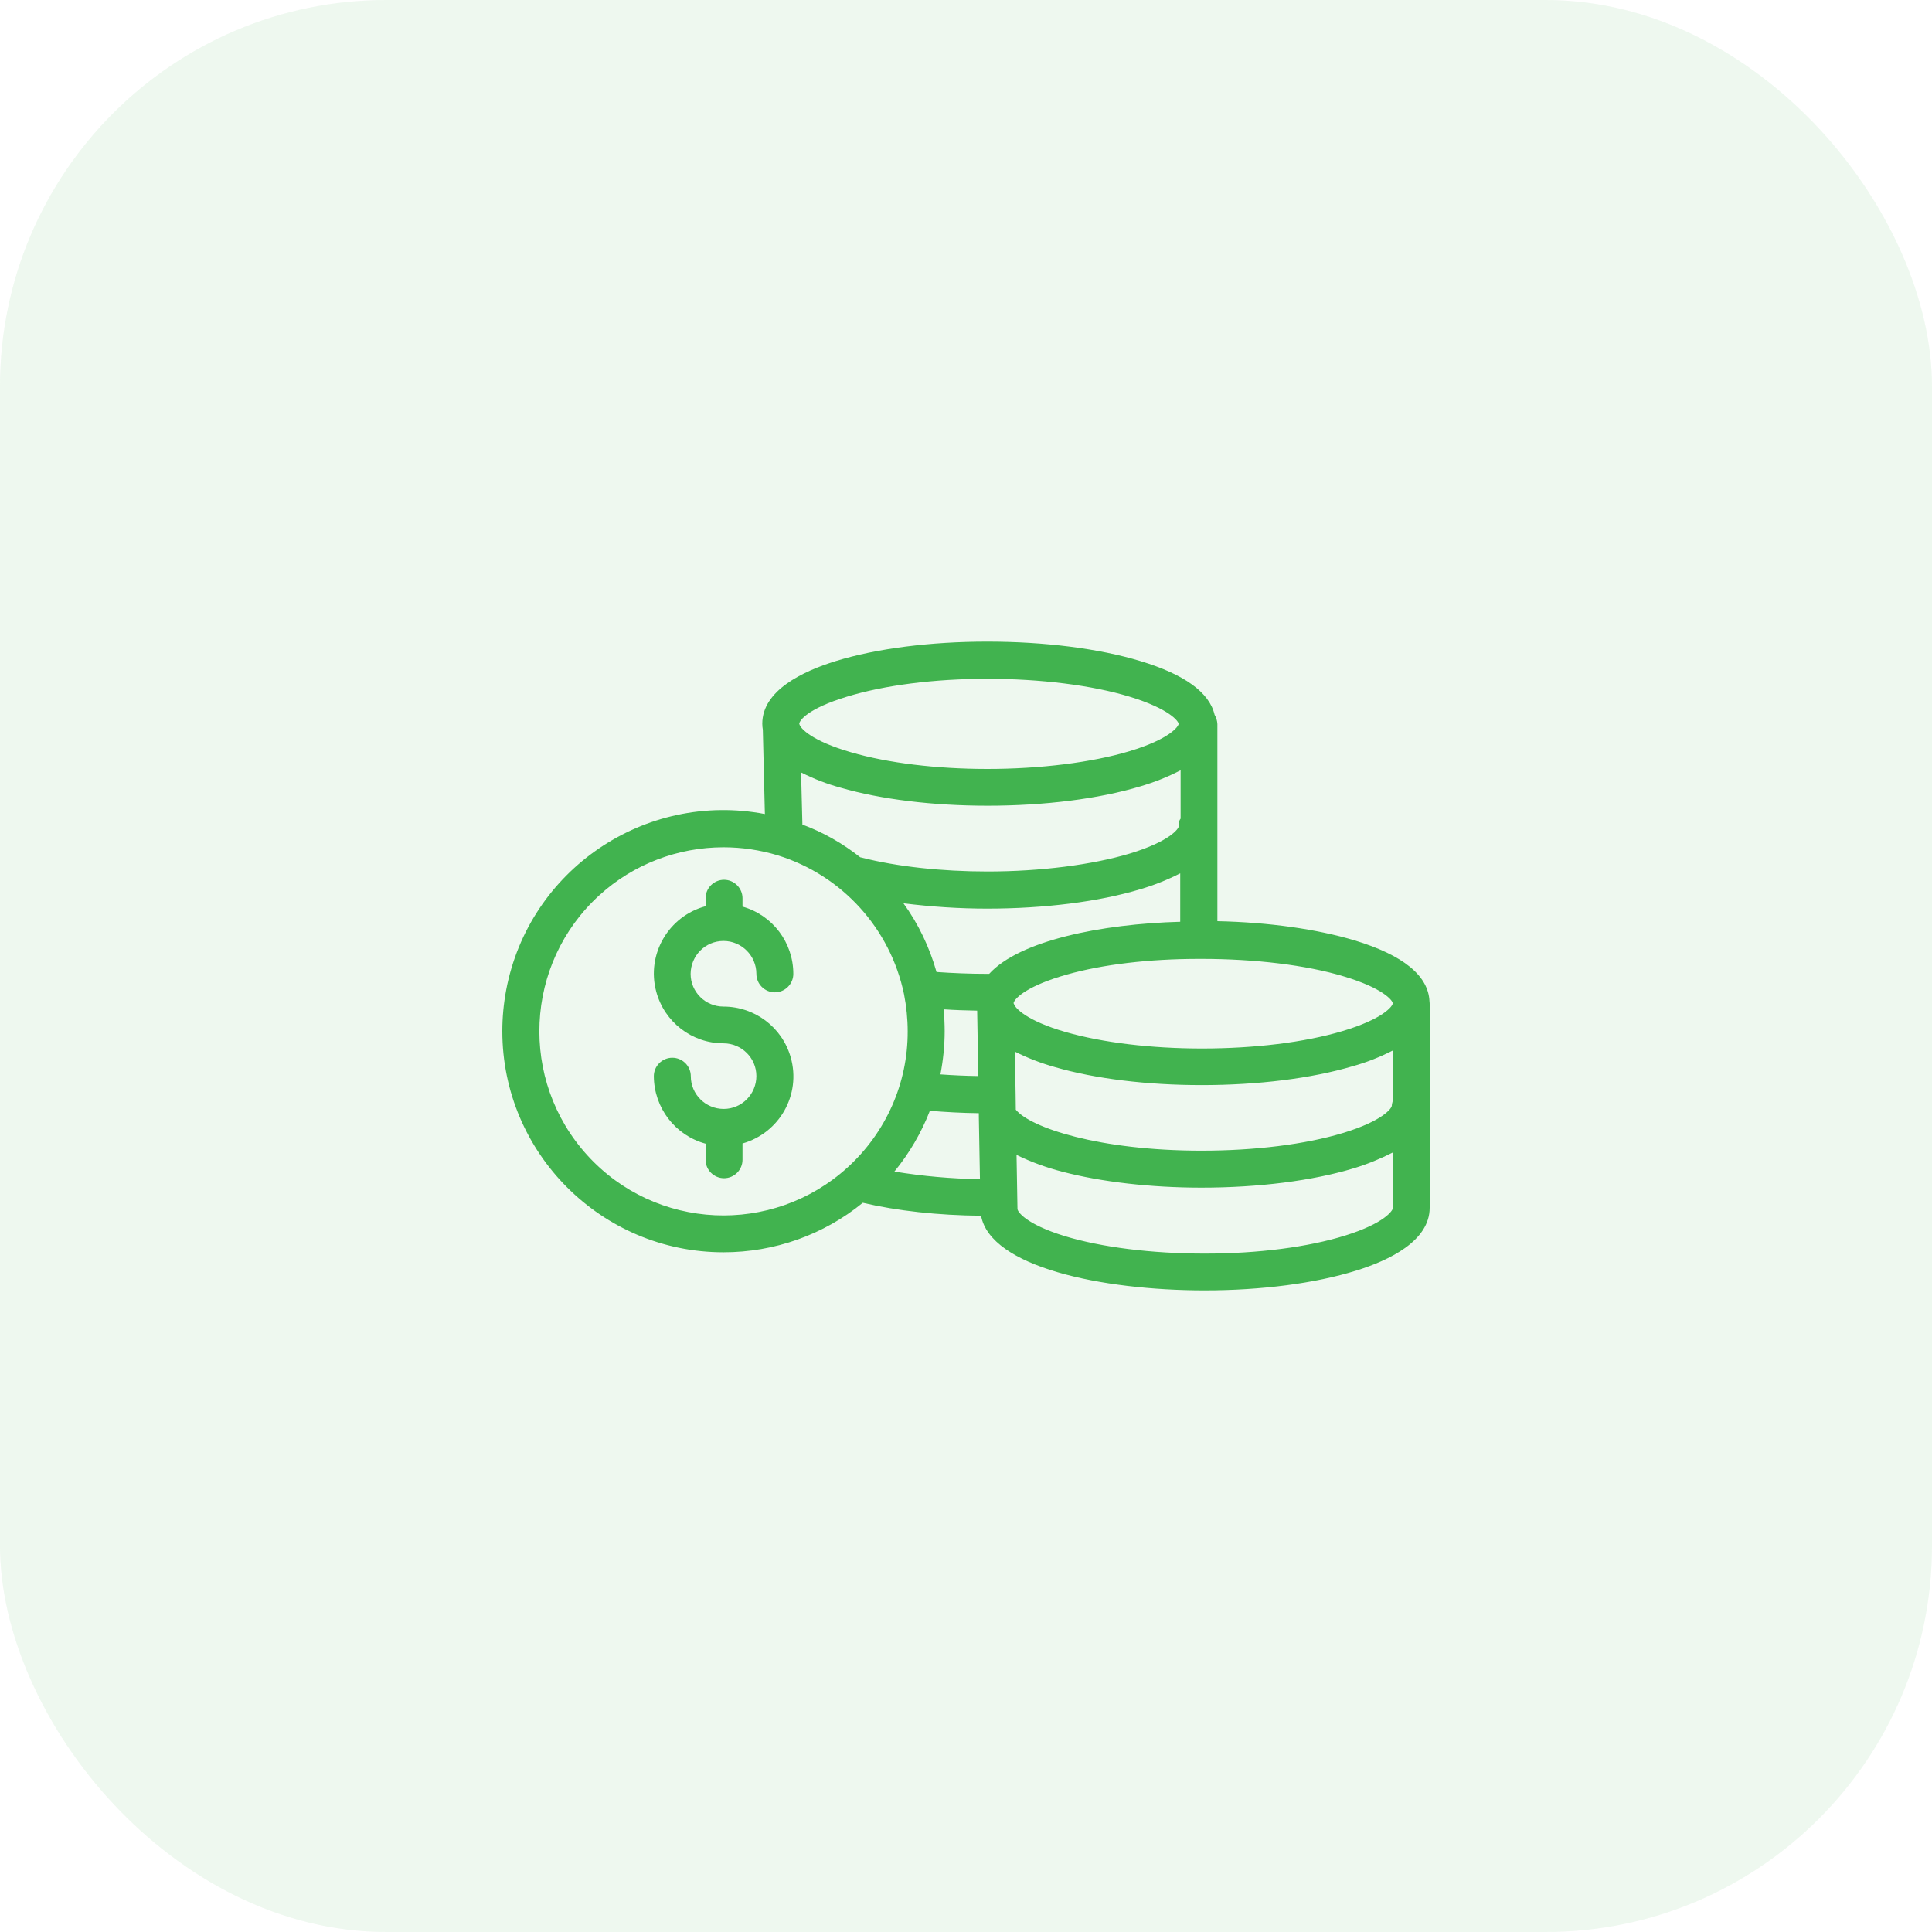 <svg width="50" height="50" viewBox="0 0 50 50" fill="none" xmlns="http://www.w3.org/2000/svg">
<rect opacity="0.1" width="50" height="50" rx="10" fill="#41B34F"/>
<g opacity="0.2" filter="url(#filter0_bii)">
<rect width="50" height="50" rx="10" fill="white" fill-opacity="0.5"/>
</g>
<path d="M36.995 25.916C36.967 25.251 36.316 24.72 35.059 24.338C34.083 24.046 32.845 23.869 31.506 23.84V18.738C31.501 18.652 31.477 18.571 31.434 18.499C31.3 17.921 30.654 17.452 29.512 17.108C28.436 16.782 27.03 16.605 25.552 16.605C24.079 16.605 22.688 16.782 21.631 17.108C20.766 17.375 19.728 17.873 19.728 18.729C19.728 18.781 19.733 18.834 19.742 18.886L19.795 21.067C16.687 20.474 13.689 22.516 13.1 25.619C13.034 25.973 13 26.327 13 26.686C13 29.842 15.568 32.409 18.724 32.409C20.039 32.409 21.311 31.96 22.329 31.128C23.224 31.338 24.276 31.453 25.39 31.463C25.634 32.787 28.503 33.395 31.176 33.395C32.648 33.395 34.04 33.213 35.097 32.883C35.962 32.615 37 32.113 37 31.257V26.007C37 25.978 37 25.944 36.995 25.916ZM30.506 21.383C30.506 21.445 30.277 21.775 29.239 22.09C28.268 22.382 26.925 22.554 25.557 22.554C24.376 22.554 23.219 22.43 22.301 22.195C22.286 22.191 22.277 22.191 22.262 22.186C21.808 21.827 21.306 21.54 20.766 21.34L20.732 19.991C21.062 20.158 21.407 20.292 21.765 20.388C22.803 20.689 24.146 20.852 25.557 20.852C27.03 20.852 28.441 20.675 29.516 20.35C29.875 20.244 30.224 20.106 30.554 19.934V21.186C30.502 21.253 30.506 21.316 30.506 21.383ZM21.918 18.03C22.884 17.734 24.175 17.567 25.552 17.567C26.92 17.567 28.264 17.734 29.234 18.03C30.272 18.346 30.502 18.671 30.502 18.733C30.502 18.8 30.267 19.13 29.23 19.441C28.259 19.733 26.92 19.9 25.552 19.9C24.233 19.9 22.98 19.747 22.028 19.47C21 19.173 20.713 18.848 20.689 18.743C20.689 18.733 20.684 18.733 20.684 18.733C20.689 18.643 20.909 18.337 21.918 18.03ZM21.933 30.215C19.986 31.984 16.969 31.845 15.2 29.899C13.43 27.953 13.569 24.935 15.515 23.166C16.39 22.368 17.538 21.928 18.724 21.928C19.202 21.928 19.675 21.999 20.134 22.138C21.794 22.654 23.042 24.032 23.396 25.729C23.458 26.045 23.491 26.37 23.491 26.69C23.496 28.034 22.927 29.311 21.933 30.215ZM23.147 30.32C23.534 29.846 23.845 29.316 24.065 28.747C24.472 28.78 24.892 28.804 25.332 28.809V28.895L25.361 30.516C24.62 30.506 23.879 30.439 23.147 30.32ZM24.424 26.121C24.701 26.14 24.993 26.15 25.289 26.155L25.318 27.848C24.983 27.843 24.653 27.828 24.338 27.805C24.409 27.436 24.448 27.059 24.448 26.686C24.448 26.499 24.438 26.313 24.424 26.121ZM25.6 25.203C25.586 25.203 25.567 25.203 25.552 25.203C25.093 25.203 24.648 25.184 24.237 25.155C24.056 24.515 23.769 23.912 23.381 23.377C24.099 23.467 24.821 23.515 25.547 23.515C27.025 23.515 28.436 23.338 29.512 23.013C29.87 22.908 30.215 22.769 30.544 22.602V23.855C28.493 23.912 26.384 24.343 25.6 25.203ZM26.231 25.963C26.231 25.959 26.231 25.954 26.236 25.944C26.279 25.815 26.619 25.5 27.608 25.222C28.536 24.959 29.746 24.816 31.018 24.816H31.099C32.467 24.816 33.806 24.974 34.781 25.27C35.8 25.576 36.039 25.892 36.044 25.963V25.968C36.039 26.04 35.8 26.37 34.738 26.686C33.758 26.977 32.467 27.135 31.104 27.135C29.784 27.135 28.531 26.982 27.58 26.709C26.552 26.413 26.27 26.083 26.241 25.983C26.231 25.963 26.231 25.963 26.231 25.963ZM34.819 31.974C33.854 32.276 32.558 32.443 31.18 32.443C29.799 32.443 28.508 32.28 27.551 31.989C26.542 31.678 26.332 31.357 26.332 31.286C26.332 31.281 26.332 31.281 26.332 31.276L26.308 29.889C26.69 30.076 27.087 30.219 27.498 30.325C28.503 30.588 29.779 30.736 31.09 30.736C32.567 30.736 33.968 30.559 35.039 30.234C35.389 30.128 35.723 29.99 36.044 29.827V31.262H36.048C36.048 31.329 35.828 31.659 34.819 31.974ZM36.053 28.455H36.048C36.048 28.503 36.02 28.56 36.02 28.613C36.02 28.68 35.795 29.005 34.762 29.32C33.782 29.617 32.476 29.779 31.094 29.779C28.445 29.779 26.662 29.182 26.289 28.718L26.284 28.316L26.265 27.216C26.599 27.384 26.949 27.518 27.307 27.618C28.345 27.919 29.689 28.082 31.099 28.082C32.553 28.082 33.94 27.91 35.006 27.594C35.369 27.494 35.718 27.355 36.053 27.183V28.455Z" fill="#41B34F"/>
<path d="M20.464 27.365C20.244 26.585 19.532 26.05 18.724 26.05C18.255 26.05 17.873 25.672 17.873 25.203C17.878 24.73 18.255 24.352 18.724 24.352C19.192 24.352 19.575 24.735 19.575 25.203C19.575 25.466 19.79 25.681 20.053 25.681C20.316 25.681 20.531 25.466 20.531 25.203C20.531 24.395 19.996 23.683 19.216 23.463V23.247C19.216 22.985 19.001 22.769 18.738 22.769C18.475 22.769 18.26 22.985 18.26 23.247V23.453C17.299 23.711 16.725 24.701 16.983 25.662C17.194 26.451 17.906 27.001 18.724 27.001C19.192 27.001 19.575 27.379 19.575 27.848C19.575 28.316 19.197 28.699 18.729 28.699C18.26 28.699 17.878 28.321 17.878 27.852C17.878 27.589 17.662 27.374 17.399 27.374C17.136 27.374 16.921 27.589 16.921 27.852C16.926 28.67 17.471 29.383 18.26 29.598V30.014C18.26 30.277 18.475 30.492 18.738 30.492C19.001 30.492 19.216 30.277 19.216 30.014V29.593C20.177 29.32 20.737 28.326 20.464 27.365Z" fill="#41B34F"/>
<defs>
<filter id="filter0_bii" x="-6.667" y="-6.667" width="63.333" height="63.333" filterUnits="userSpaceOnUse" color-interpolation-filters="sRGB">
<feFlood flood-opacity="0" result="BackgroundImageFix"/>
<feGaussianBlur in="BackgroundImage" stdDeviation="3.333"/>
<feComposite in2="SourceAlpha" operator="in" result="effect1_backgroundBlur"/>
<feBlend mode="normal" in="SourceGraphic" in2="effect1_backgroundBlur" result="shape"/>
<feColorMatrix in="SourceAlpha" type="matrix" values="0 0 0 0 0 0 0 0 0 0 0 0 0 0 0 0 0 0 127 0" result="hardAlpha"/>
<feOffset dx="-0.667" dy="0.667"/>
<feGaussianBlur stdDeviation="0.333"/>
<feComposite in2="hardAlpha" operator="arithmetic" k2="-1" k3="1"/>
<feColorMatrix type="matrix" values="0 0 0 0 1 0 0 0 0 1 0 0 0 0 1 0 0 0 0.4 0"/>
<feBlend mode="normal" in2="shape" result="effect2_innerShadow"/>
<feColorMatrix in="SourceAlpha" type="matrix" values="0 0 0 0 0 0 0 0 0 0 0 0 0 0 0 0 0 0 127 0" result="hardAlpha"/>
<feOffset dx="0.67" dy="-0.667"/>
<feGaussianBlur stdDeviation="0.333"/>
<feComposite in2="hardAlpha" operator="arithmetic" k2="-1" k3="1"/>
<feColorMatrix type="matrix" values="0 0 0 0 0.84 0 0 0 0 0.84 0 0 0 0 0.84 0 0 0 0.4 0"/>
<feBlend mode="normal" in2="effect2_innerShadow" result="effect3_innerShadow"/>
</filter>
</defs>
</svg>
